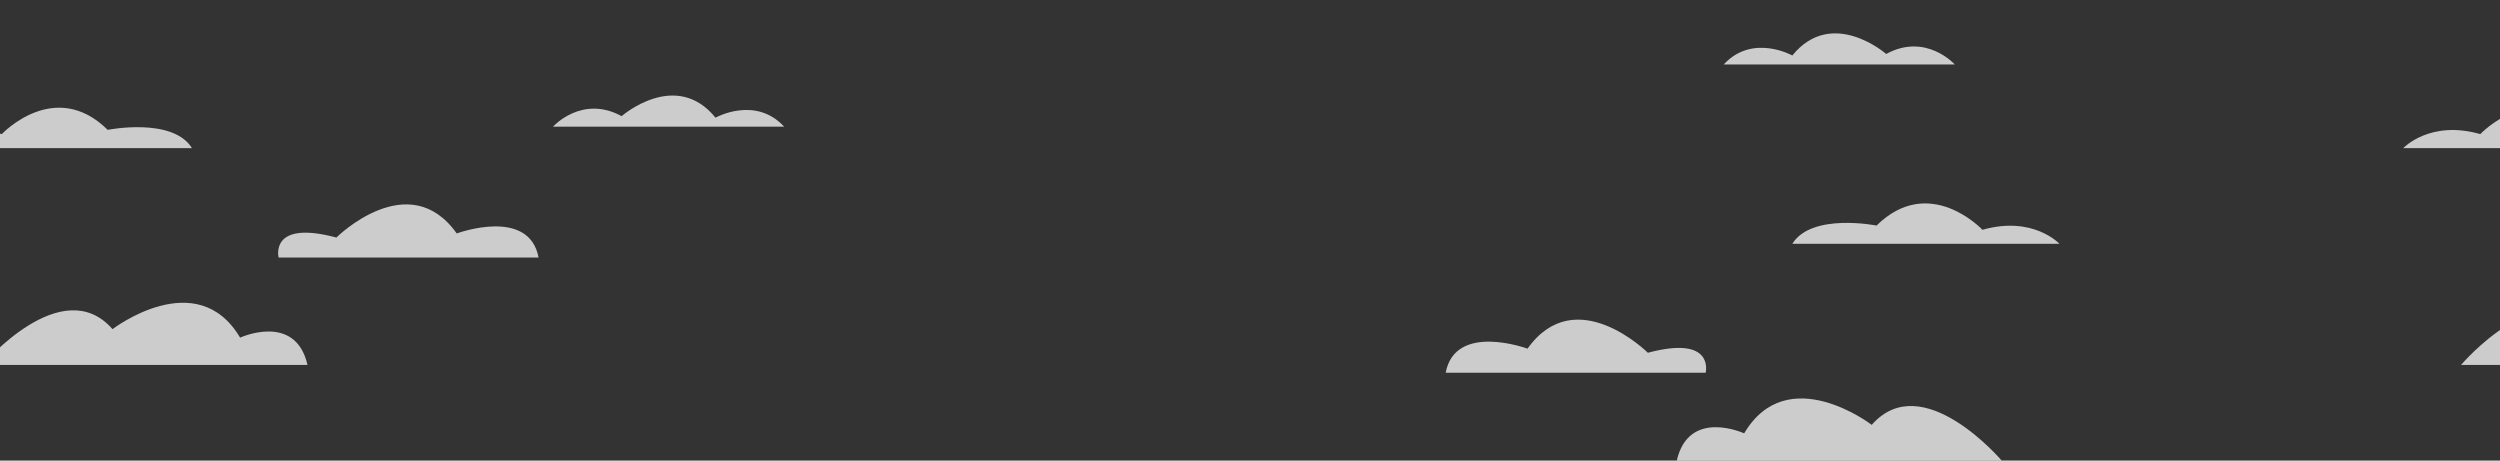 <?xml version="1.0" encoding="utf-8"?>
<!-- Generator: Adobe Illustrator 17.0.0, SVG Export Plug-In . SVG Version: 6.00 Build 0)  -->
<!DOCTYPE svg PUBLIC "-//W3C//DTD SVG 1.1//EN" "http://www.w3.org/Graphics/SVG/1.1/DTD/svg11.dtd">
<svg version="1.1" id="Calque_1" xmlns="http://www.w3.org/2000/svg" xmlns:xlink="http://www.w3.org/1999/xlink" x="0px" y="0px"
	 width="1280px" height="235.84px" viewBox="0 0 1280 235.84" enable-background="new 0 0 1280 235.84" xml:space="preserve">
<rect x="0" y="0" width="1280" height="235.84" fill="#333333" stroke="none"/>
<path opacity="0.75" fill="#FFFFFF" d="M740.188,190.84h133.104c0,0,4.932-19.465-29.576-10.223c0,0-36.975-36.73-61.623-2.099
	C782.093,178.519,745.118,164.84,740.188,190.84"/>
<path opacity="0.75" fill="#FFFFFF" d="M917.661,124.84h136.803c0,0-13.557-14.574-39.439-7.18c0,0-27.113-28.898-54.227-2.178
	C960.798,115.482,927.521,108.84,917.661,124.84"/>
<path opacity="0.75" fill="#FFFFFF" d="M858.505,235.84h166.379c0,0-40.67-47.89-66.553-18.311c0,0-43.135-33.125-65.318,4.345
	C893.013,221.873,864.665,208.84,858.505,235.84"/>
<path opacity="0.75" fill="#FFFFFF" d="M882.537,33.008h118.315c0,0-14.789-16.469-35.125-5.377c0,0-27.731-24.233-48.065,0.781
	C917.662,28.412,897.326,17.008,882.537,33.008"/>
<path opacity="0.75" fill="#FFFFFF" d="M275.753,131.84H142.649c0,0-4.93-19.465,29.578-10.223c0,0,36.975-36.73,61.623-2.099
	C233.851,119.519,270.823,105.84,275.753,131.84"/>
<path opacity="0.75" fill="#FFFFFF" d="M98.28,75.84H-38.521c0,0,13.557-14.574,39.438-7.18c0,0,27.112-28.899,54.228-2.178
	C55.146,66.482,88.421,59.84,98.28,75.84"/>
<path opacity="0.75" fill="#FFFFFF" d="M157.439,186.84H-8.941c0,0,40.67-47.89,66.552-18.311c0,0,43.135-33.125,65.319,4.345
	C122.93,172.873,151.276,159.84,157.439,186.84"/>
<path opacity="0.75" fill="#FFFFFF" d="M401.464,64.84H283.147c0,0,14.789-16.469,35.125-5.377c0,0,27.73-24.232,48.066,0.781
	C366.339,60.244,386.675,48.84,401.464,64.84"/>
<path opacity="0.75" fill="#FFFFFF" d="M1367.28,75.84h-136.801c0,0,13.557-14.574,39.438-7.18c0,0,27.112-28.899,54.228-2.178
	C1324.146,66.482,1357.421,59.84,1367.28,75.84"/>
<path opacity="0.75" fill="#FFFFFF" d="M1426.438,186.84h-166.38c0,0,40.67-47.89,66.552-18.311c0,0,43.135-33.125,65.319,4.345
	C1391.93,172.873,1420.276,159.84,1426.438,186.84"/>
</svg>
